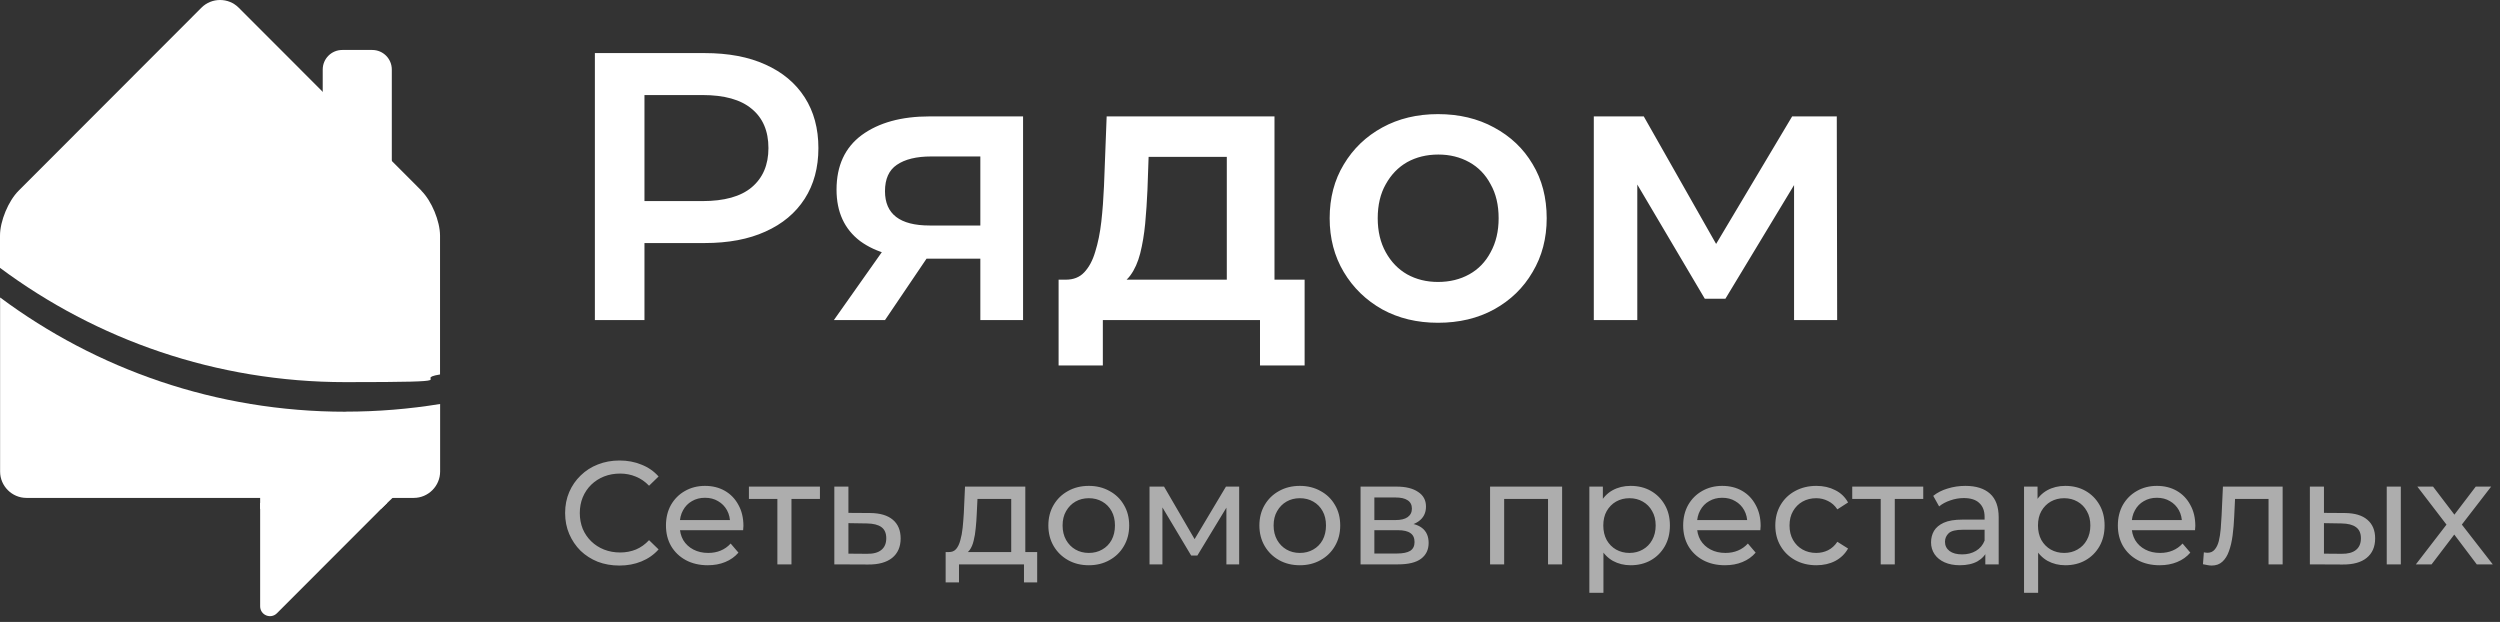 <svg width="205" height="51" viewBox="0 0 205 51" fill="none" xmlns="http://www.w3.org/2000/svg">
<rect x="0" y="0" width="205" height="51" fill="#333333" stroke="none"/>
<path d="M30.526 4.097H28.065C27.18 4.097 26.463 4.815 26.463 5.701V14.645C26.463 15.531 27.18 16.249 28.065 16.249H30.526C31.411 16.249 32.128 15.531 32.128 14.645V5.701C32.128 4.815 31.411 4.097 30.526 4.097Z" fill="white"/>
<path d="M21.332 49.715V41.24H31.745L22.71 50.285C22.198 50.798 21.332 50.437 21.332 49.715Z" fill="white"/>
<path d="M32.308 40.712H21.332V41.731H31.24L32.308 40.712Z" fill="white"/>
<path d="M34.56 15.635L19.571 0.629C18.734 -0.21 17.356 -0.21 16.519 0.629L1.53 15.635C0.686 16.473 0 18.135 0 19.32V21.964C7.917 27.852 17.716 31.335 28.332 31.335C38.947 31.335 33.557 31.118 36.083 30.706V19.327C36.083 18.142 35.397 16.48 34.553 15.642L34.56 15.635Z" fill="white"/>
<path d="M28.34 33.762C17.724 33.762 7.924 30.28 0.008 24.392V38.668C0.008 39.853 0.982 40.828 2.166 40.828H33.933C35.116 40.828 36.09 39.853 36.09 38.668V33.127C33.572 33.538 30.981 33.755 28.34 33.755V33.762Z" fill="white"/>
<path d="M48.78 26.248V4.353H57.788C59.727 4.353 61.385 4.666 62.761 5.292C64.159 5.917 65.232 6.814 65.983 7.982C66.734 9.149 67.109 10.536 67.109 12.142C67.109 13.747 66.734 15.134 65.983 16.302C65.232 17.469 64.159 18.366 62.761 18.991C61.385 19.617 59.727 19.93 57.788 19.93H51.032L52.846 18.022V26.248H48.78ZM52.846 18.46L51.032 16.489H57.601C59.394 16.489 60.739 16.114 61.635 15.363C62.553 14.592 63.012 13.518 63.012 12.142C63.012 10.745 62.553 9.671 61.635 8.92C60.739 8.169 59.394 7.794 57.601 7.794H51.032L52.846 5.792V18.46ZM80.388 26.248V20.555L80.951 21.212H75.947C73.653 21.212 71.849 20.733 70.536 19.773C69.243 18.793 68.596 17.386 68.596 15.551C68.596 13.591 69.284 12.1 70.661 11.078C72.058 10.056 73.914 9.545 76.228 9.545H83.891V26.248H80.388ZM68.377 26.248L72.881 19.867H76.885L72.569 26.248H68.377ZM80.388 19.304V11.797L80.951 12.83H76.353C75.144 12.83 74.206 13.059 73.538 13.518C72.892 13.956 72.569 14.675 72.569 15.676C72.569 17.553 73.788 18.491 76.228 18.491H80.951L80.388 19.304ZM100.598 24.434V12.861H94.186L94.092 15.551C94.051 16.51 93.988 17.438 93.905 18.335C93.821 19.21 93.686 20.024 93.498 20.774C93.311 21.504 93.039 22.109 92.685 22.588C92.33 23.068 91.861 23.381 91.277 23.527L87.399 22.933C88.025 22.933 88.525 22.735 88.9 22.338C89.296 21.921 89.599 21.358 89.807 20.649C90.037 19.919 90.204 19.096 90.308 18.178C90.412 17.24 90.485 16.27 90.527 15.269L90.746 9.545H104.508V24.434H100.598ZM86.805 29.97V22.933H106.979V29.97H103.32V26.248H90.433V29.97H86.805ZM117.915 26.467C116.205 26.467 114.683 26.102 113.349 25.372C112.014 24.622 110.961 23.6 110.189 22.307C109.418 21.014 109.032 19.544 109.032 17.897C109.032 16.229 109.418 14.758 110.189 13.486C110.961 12.194 112.014 11.182 113.349 10.453C114.683 9.723 116.205 9.358 117.915 9.358C119.646 9.358 121.179 9.723 122.513 10.453C123.868 11.182 124.921 12.183 125.672 13.455C126.444 14.727 126.829 16.208 126.829 17.897C126.829 19.544 126.444 21.014 125.672 22.307C124.921 23.6 123.868 24.622 122.513 25.372C121.179 26.102 119.646 26.467 117.915 26.467ZM117.915 23.12C118.874 23.12 119.729 22.912 120.48 22.495C121.231 22.078 121.815 21.473 122.232 20.68C122.669 19.888 122.888 18.96 122.888 17.897C122.888 16.812 122.669 15.884 122.232 15.113C121.815 14.321 121.231 13.716 120.48 13.299C119.729 12.882 118.885 12.673 117.946 12.673C116.987 12.673 116.132 12.882 115.382 13.299C114.652 13.716 114.068 14.321 113.63 15.113C113.192 15.884 112.973 16.812 112.973 17.897C112.973 18.96 113.192 19.888 113.63 20.68C114.068 21.473 114.652 22.078 115.382 22.495C116.132 22.912 116.977 23.12 117.915 23.12ZM130.692 26.248V9.545H134.789L141.514 21.4H139.888L146.956 9.545H150.616L150.647 26.248H147.113V13.737L147.738 14.143L141.483 24.497H139.794L133.507 13.862L134.258 13.674V26.248H130.692Z" fill="white"/>
<path opacity="0.6" d="M50.791 46.375C50.15 46.375 49.556 46.27 49.011 46.062C48.474 45.845 48.005 45.544 47.604 45.16C47.211 44.767 46.902 44.309 46.677 43.788C46.453 43.267 46.34 42.693 46.34 42.068C46.34 41.442 46.453 40.869 46.677 40.347C46.902 39.826 47.215 39.373 47.616 38.988C48.017 38.595 48.486 38.294 49.023 38.086C49.569 37.869 50.162 37.761 50.804 37.761C51.453 37.761 52.051 37.873 52.596 38.098C53.149 38.314 53.619 38.639 54.004 39.072L53.222 39.83C52.901 39.493 52.54 39.245 52.139 39.084C51.738 38.916 51.309 38.832 50.852 38.832C50.379 38.832 49.937 38.912 49.528 39.072C49.127 39.233 48.779 39.457 48.482 39.746C48.185 40.035 47.952 40.38 47.784 40.781C47.624 41.174 47.543 41.603 47.543 42.068C47.543 42.533 47.624 42.966 47.784 43.367C47.952 43.76 48.185 44.101 48.482 44.39C48.779 44.678 49.127 44.903 49.528 45.063C49.937 45.224 50.379 45.304 50.852 45.304C51.309 45.304 51.738 45.224 52.139 45.063C52.54 44.895 52.901 44.638 53.222 44.293L54.004 45.051C53.619 45.484 53.149 45.813 52.596 46.038C52.051 46.262 51.449 46.375 50.791 46.375ZM58.037 46.35C57.356 46.35 56.754 46.21 56.233 45.929C55.72 45.649 55.319 45.264 55.03 44.775C54.749 44.285 54.609 43.724 54.609 43.09C54.609 42.457 54.745 41.895 55.018 41.406C55.299 40.917 55.679 40.536 56.161 40.263C56.65 39.983 57.199 39.842 57.809 39.842C58.426 39.842 58.972 39.979 59.445 40.251C59.918 40.524 60.287 40.909 60.552 41.406C60.824 41.895 60.961 42.469 60.961 43.126C60.961 43.175 60.957 43.231 60.949 43.295C60.949 43.359 60.945 43.419 60.937 43.475H55.511V42.645H60.335L59.866 42.934C59.874 42.525 59.79 42.16 59.613 41.839C59.437 41.518 59.192 41.27 58.88 41.093C58.575 40.909 58.218 40.817 57.809 40.817C57.408 40.817 57.051 40.909 56.738 41.093C56.425 41.27 56.181 41.522 56.004 41.851C55.828 42.172 55.74 42.541 55.74 42.958V43.151C55.74 43.576 55.836 43.956 56.028 44.293C56.229 44.622 56.506 44.879 56.858 45.063C57.211 45.248 57.616 45.34 58.074 45.34C58.45 45.34 58.791 45.276 59.096 45.148C59.409 45.019 59.681 44.827 59.914 44.57L60.552 45.316C60.263 45.653 59.902 45.909 59.469 46.086C59.044 46.262 58.567 46.35 58.037 46.35ZM63.745 46.278V40.612L64.034 40.913H61.411V39.902H67.234V40.913H64.624L64.9 40.612V46.278H63.745ZM71.362 42.068C72.172 42.076 72.79 42.26 73.215 42.621C73.64 42.982 73.853 43.491 73.853 44.149C73.853 44.839 73.62 45.372 73.155 45.749C72.69 46.118 72.032 46.298 71.182 46.29L68.415 46.278V39.902H69.57V42.056L71.362 42.068ZM71.086 45.412C71.607 45.42 72 45.316 72.265 45.099C72.537 44.883 72.674 44.562 72.674 44.137C72.674 43.72 72.541 43.415 72.277 43.223C72.012 43.03 71.615 42.93 71.086 42.922L69.57 42.898V45.4L71.086 45.412ZM82.92 45.737V40.913H80.153L80.093 42.14C80.077 42.541 80.049 42.93 80.009 43.307C79.977 43.676 79.921 44.017 79.841 44.329C79.768 44.642 79.66 44.899 79.516 45.099C79.371 45.3 79.179 45.424 78.938 45.472L77.795 45.268C78.044 45.276 78.245 45.196 78.397 45.027C78.549 44.851 78.666 44.61 78.746 44.305C78.834 44.001 78.898 43.656 78.938 43.271C78.978 42.878 79.01 42.473 79.034 42.056L79.131 39.902H84.075V45.737H82.92ZM77.543 47.758V45.268H85.049V47.758H83.967V46.278H78.638V47.758H77.543ZM89.285 46.35C88.643 46.35 88.074 46.21 87.577 45.929C87.079 45.649 86.686 45.264 86.398 44.775C86.109 44.277 85.965 43.716 85.965 43.09C85.965 42.457 86.109 41.895 86.398 41.406C86.686 40.917 87.079 40.536 87.577 40.263C88.074 39.983 88.643 39.842 89.285 39.842C89.918 39.842 90.484 39.983 90.981 40.263C91.486 40.536 91.879 40.917 92.16 41.406C92.449 41.887 92.593 42.449 92.593 43.09C92.593 43.724 92.449 44.285 92.16 44.775C91.879 45.264 91.486 45.649 90.981 45.929C90.484 46.21 89.918 46.35 89.285 46.35ZM89.285 45.34C89.694 45.34 90.059 45.248 90.38 45.063C90.708 44.879 90.965 44.618 91.15 44.281C91.334 43.937 91.426 43.539 91.426 43.09C91.426 42.633 91.334 42.24 91.15 41.911C90.965 41.575 90.708 41.314 90.38 41.129C90.059 40.945 89.694 40.853 89.285 40.853C88.876 40.853 88.511 40.945 88.19 41.129C87.869 41.314 87.613 41.575 87.42 41.911C87.228 42.24 87.132 42.633 87.132 43.09C87.132 43.539 87.228 43.937 87.42 44.281C87.613 44.618 87.869 44.879 88.19 45.063C88.511 45.248 88.876 45.34 89.285 45.34ZM94.261 46.278V39.902H95.452L98.195 44.618H97.713L100.528 39.902H101.611V46.278H100.565V41.202L100.757 41.31L98.183 45.556H97.677L95.091 41.226L95.319 41.178V46.278H94.261ZM106.59 46.35C105.948 46.35 105.379 46.21 104.882 45.929C104.384 45.649 103.991 45.264 103.703 44.775C103.414 44.277 103.27 43.716 103.27 43.09C103.27 42.457 103.414 41.895 103.703 41.406C103.991 40.917 104.384 40.536 104.882 40.263C105.379 39.983 105.948 39.842 106.59 39.842C107.223 39.842 107.789 39.983 108.286 40.263C108.791 40.536 109.184 40.917 109.465 41.406C109.754 41.887 109.898 42.449 109.898 43.09C109.898 43.724 109.754 44.285 109.465 44.775C109.184 45.264 108.791 45.649 108.286 45.929C107.789 46.21 107.223 46.35 106.59 46.35ZM106.59 45.34C106.999 45.34 107.364 45.248 107.685 45.063C108.013 44.879 108.27 44.618 108.455 44.281C108.639 43.937 108.731 43.539 108.731 43.09C108.731 42.633 108.639 42.24 108.455 41.911C108.27 41.575 108.013 41.314 107.685 41.129C107.364 40.945 106.999 40.853 106.59 40.853C106.181 40.853 105.816 40.945 105.495 41.129C105.174 41.314 104.918 41.575 104.725 41.911C104.533 42.24 104.436 42.633 104.436 43.09C104.436 43.539 104.533 43.937 104.725 44.281C104.918 44.618 105.174 44.879 105.495 45.063C105.816 45.248 106.181 45.34 106.59 45.34ZM111.566 46.278V39.902H114.525C115.271 39.902 115.857 40.047 116.282 40.336C116.715 40.616 116.931 41.017 116.931 41.538C116.931 42.06 116.727 42.465 116.318 42.754C115.917 43.034 115.383 43.175 114.718 43.175L114.898 42.862C115.66 42.862 116.225 43.002 116.594 43.283C116.963 43.563 117.148 43.977 117.148 44.522C117.148 45.075 116.939 45.508 116.522 45.821C116.113 46.126 115.484 46.278 114.633 46.278H111.566ZM112.697 45.388H114.549C115.03 45.388 115.391 45.316 115.632 45.172C115.873 45.019 115.993 44.779 115.993 44.45C115.993 44.113 115.881 43.868 115.656 43.716C115.439 43.556 115.095 43.475 114.621 43.475H112.697V45.388ZM112.697 42.645H114.429C114.87 42.645 115.203 42.565 115.427 42.405C115.66 42.236 115.776 42.004 115.776 41.707C115.776 41.402 115.66 41.174 115.427 41.021C115.203 40.869 114.87 40.793 114.429 40.793H112.697V42.645ZM122.186 46.278V39.902H128.093V46.278H126.938V40.624L127.215 40.913H123.064L123.341 40.624V46.278H122.186ZM133.708 46.35C133.179 46.35 132.693 46.23 132.252 45.99C131.819 45.741 131.47 45.376 131.206 44.895C130.949 44.414 130.821 43.812 130.821 43.09C130.821 42.368 130.945 41.767 131.194 41.286C131.45 40.805 131.795 40.444 132.228 40.203C132.669 39.962 133.163 39.842 133.708 39.842C134.334 39.842 134.887 39.979 135.368 40.251C135.849 40.524 136.23 40.905 136.511 41.394C136.792 41.875 136.932 42.441 136.932 43.09C136.932 43.74 136.792 44.309 136.511 44.799C136.23 45.288 135.849 45.669 135.368 45.941C134.887 46.214 134.334 46.35 133.708 46.35ZM130.328 48.612V39.902H131.434V41.623L131.362 43.102L131.482 44.582V48.612H130.328ZM133.612 45.34C134.021 45.34 134.386 45.248 134.706 45.063C135.035 44.879 135.292 44.618 135.476 44.281C135.669 43.937 135.765 43.539 135.765 43.09C135.765 42.633 135.669 42.24 135.476 41.911C135.292 41.575 135.035 41.314 134.706 41.129C134.386 40.945 134.021 40.853 133.612 40.853C133.211 40.853 132.846 40.945 132.517 41.129C132.196 41.314 131.94 41.575 131.747 41.911C131.563 42.24 131.47 42.633 131.47 43.09C131.47 43.539 131.563 43.937 131.747 44.281C131.94 44.618 132.196 44.879 132.517 45.063C132.846 45.248 133.211 45.34 133.612 45.34ZM141.449 46.35C140.767 46.35 140.166 46.21 139.645 45.929C139.131 45.649 138.73 45.264 138.442 44.775C138.161 44.285 138.02 43.724 138.02 43.09C138.02 42.457 138.157 41.895 138.43 41.406C138.71 40.917 139.091 40.536 139.572 40.263C140.062 39.983 140.611 39.842 141.22 39.842C141.838 39.842 142.383 39.979 142.857 40.251C143.33 40.524 143.699 40.909 143.963 41.406C144.236 41.895 144.372 42.469 144.372 43.126C144.372 43.175 144.368 43.231 144.36 43.295C144.36 43.359 144.356 43.419 144.348 43.475H138.923V42.645H143.747L143.278 42.934C143.286 42.525 143.201 42.16 143.025 41.839C142.849 41.518 142.604 41.27 142.291 41.093C141.986 40.909 141.63 40.817 141.22 40.817C140.819 40.817 140.463 40.909 140.15 41.093C139.837 41.27 139.592 41.522 139.416 41.851C139.24 42.172 139.151 42.541 139.151 42.958V43.151C139.151 43.576 139.248 43.956 139.44 44.293C139.641 44.622 139.917 44.879 140.27 45.063C140.623 45.248 141.028 45.34 141.485 45.34C141.862 45.34 142.203 45.276 142.508 45.148C142.82 45.019 143.093 44.827 143.326 44.57L143.963 45.316C143.675 45.653 143.314 45.909 142.881 46.086C142.456 46.262 141.978 46.35 141.449 46.35ZM148.943 46.35C148.293 46.35 147.712 46.21 147.199 45.929C146.693 45.649 146.296 45.264 146.008 44.775C145.719 44.285 145.575 43.724 145.575 43.09C145.575 42.457 145.719 41.895 146.008 41.406C146.296 40.917 146.693 40.536 147.199 40.263C147.712 39.983 148.293 39.842 148.943 39.842C149.52 39.842 150.034 39.959 150.483 40.191C150.94 40.416 151.293 40.752 151.541 41.202L150.663 41.767C150.455 41.454 150.198 41.226 149.893 41.081C149.597 40.929 149.276 40.853 148.931 40.853C148.514 40.853 148.141 40.945 147.812 41.129C147.483 41.314 147.223 41.575 147.03 41.911C146.838 42.24 146.741 42.633 146.741 43.09C146.741 43.547 146.838 43.944 147.03 44.281C147.223 44.618 147.483 44.879 147.812 45.063C148.141 45.248 148.514 45.34 148.931 45.34C149.276 45.34 149.597 45.268 149.893 45.123C150.198 44.971 150.455 44.739 150.663 44.426L151.541 44.979C151.293 45.42 150.94 45.761 150.483 46.002C150.034 46.234 149.52 46.35 148.943 46.35ZM154.218 46.278V40.612L154.506 40.913H151.884V39.902H157.706V40.913H155.096L155.372 40.612V46.278H154.218ZM162.797 46.278V44.931L162.737 44.678V42.381C162.737 41.891 162.592 41.514 162.304 41.25C162.023 40.977 161.598 40.841 161.029 40.841C160.652 40.841 160.283 40.905 159.922 41.033C159.561 41.154 159.256 41.318 159.008 41.526L158.526 40.66C158.855 40.396 159.248 40.195 159.705 40.059C160.17 39.914 160.656 39.842 161.161 39.842C162.035 39.842 162.709 40.055 163.182 40.48C163.655 40.905 163.892 41.554 163.892 42.429V46.278H162.797ZM160.704 46.35C160.231 46.35 159.814 46.27 159.453 46.11C159.1 45.95 158.827 45.729 158.635 45.448C158.442 45.16 158.346 44.835 158.346 44.474C158.346 44.129 158.426 43.816 158.586 43.535C158.755 43.255 159.024 43.03 159.392 42.862C159.769 42.693 160.275 42.609 160.908 42.609H162.929V43.439H160.956C160.379 43.439 159.99 43.535 159.789 43.728C159.589 43.92 159.489 44.153 159.489 44.426C159.489 44.739 159.613 44.991 159.862 45.184C160.11 45.368 160.455 45.46 160.896 45.46C161.329 45.46 161.706 45.364 162.027 45.172C162.356 44.979 162.592 44.698 162.737 44.329L162.965 45.123C162.813 45.5 162.544 45.801 162.159 46.026C161.774 46.242 161.289 46.35 160.704 46.35ZM169.352 46.35C168.822 46.35 168.337 46.23 167.896 45.99C167.463 45.741 167.114 45.376 166.85 44.895C166.593 44.414 166.465 43.812 166.465 43.09C166.465 42.368 166.589 41.767 166.837 41.286C167.094 40.805 167.439 40.444 167.872 40.203C168.313 39.962 168.806 39.842 169.352 39.842C169.977 39.842 170.531 39.979 171.012 40.251C171.493 40.524 171.874 40.905 172.155 41.394C172.435 41.875 172.576 42.441 172.576 43.09C172.576 43.74 172.435 44.309 172.155 44.799C171.874 45.288 171.493 45.669 171.012 45.941C170.531 46.214 169.977 46.35 169.352 46.35ZM165.971 48.612V39.902H167.078V41.623L167.006 43.102L167.126 44.582V48.612H165.971ZM169.256 45.34C169.665 45.34 170.029 45.248 170.35 45.063C170.679 44.879 170.936 44.618 171.12 44.281C171.313 43.937 171.409 43.539 171.409 43.09C171.409 42.633 171.313 42.24 171.12 41.911C170.936 41.575 170.679 41.314 170.35 41.129C170.029 40.945 169.665 40.853 169.256 40.853C168.855 40.853 168.49 40.945 168.161 41.129C167.84 41.314 167.583 41.575 167.391 41.911C167.206 42.24 167.114 42.633 167.114 43.09C167.114 43.539 167.206 43.937 167.391 44.281C167.583 44.618 167.84 44.879 168.161 45.063C168.49 45.248 168.855 45.34 169.256 45.34ZM177.093 46.35C176.411 46.35 175.81 46.21 175.288 45.929C174.775 45.649 174.374 45.264 174.085 44.775C173.805 44.285 173.664 43.724 173.664 43.09C173.664 42.457 173.801 41.895 174.073 41.406C174.354 40.917 174.735 40.536 175.216 40.263C175.705 39.983 176.255 39.842 176.864 39.842C177.482 39.842 178.027 39.979 178.5 40.251C178.974 40.524 179.342 40.909 179.607 41.406C179.88 41.895 180.016 42.469 180.016 43.126C180.016 43.175 180.012 43.231 180.004 43.295C180.004 43.359 180 43.419 179.992 43.475H174.567V42.645H179.391L178.921 42.934C178.929 42.525 178.845 42.16 178.669 41.839C178.492 41.518 178.248 41.27 177.935 41.093C177.63 40.909 177.273 40.817 176.864 40.817C176.463 40.817 176.106 40.909 175.794 41.093C175.481 41.27 175.236 41.522 175.06 41.851C174.883 42.172 174.795 42.541 174.795 42.958V43.151C174.795 43.576 174.891 43.956 175.084 44.293C175.284 44.622 175.561 44.879 175.914 45.063C176.267 45.248 176.672 45.34 177.129 45.34C177.506 45.34 177.847 45.276 178.151 45.148C178.464 45.019 178.737 44.827 178.97 44.57L179.607 45.316C179.318 45.653 178.958 45.909 178.524 46.086C178.099 46.262 177.622 46.35 177.093 46.35ZM180.643 46.266L180.716 45.292C180.772 45.3 180.824 45.308 180.872 45.316C180.92 45.324 180.964 45.328 181.004 45.328C181.261 45.328 181.461 45.24 181.606 45.063C181.758 44.887 181.87 44.654 181.943 44.365C182.015 44.069 182.067 43.736 182.099 43.367C182.131 42.998 182.155 42.629 182.171 42.26L182.28 39.902H187.176V46.278H186.021V40.576L186.298 40.913H183.025L183.29 40.564L183.206 42.333C183.182 42.894 183.138 43.419 183.073 43.908C183.009 44.398 182.909 44.827 182.773 45.196C182.644 45.565 182.464 45.853 182.231 46.062C182.007 46.27 181.714 46.375 181.353 46.375C181.249 46.375 181.137 46.362 181.016 46.339C180.904 46.322 180.78 46.298 180.643 46.266ZM195.713 46.278V39.902H196.867V46.278H195.713ZM192.284 42.068C193.094 42.076 193.708 42.26 194.125 42.621C194.55 42.982 194.762 43.491 194.762 44.149C194.762 44.839 194.53 45.372 194.064 45.749C193.607 46.118 192.95 46.298 192.092 46.29L189.409 46.278V39.902H190.564V42.056L192.284 42.068ZM192.007 45.412C192.521 45.42 192.914 45.316 193.186 45.099C193.459 44.883 193.595 44.562 193.595 44.137C193.595 43.72 193.459 43.415 193.186 43.223C192.922 43.03 192.529 42.93 192.007 42.922L190.564 42.898V45.4L192.007 45.412ZM198.102 46.278L200.845 42.717L200.833 43.307L198.223 39.902H199.51L201.507 42.525H201.014L203.011 39.902H204.274L201.627 43.331L201.639 42.717L204.406 46.278H203.095L200.989 43.487L201.459 43.559L199.389 46.278H198.102Z" fill="white"/>
</svg>
